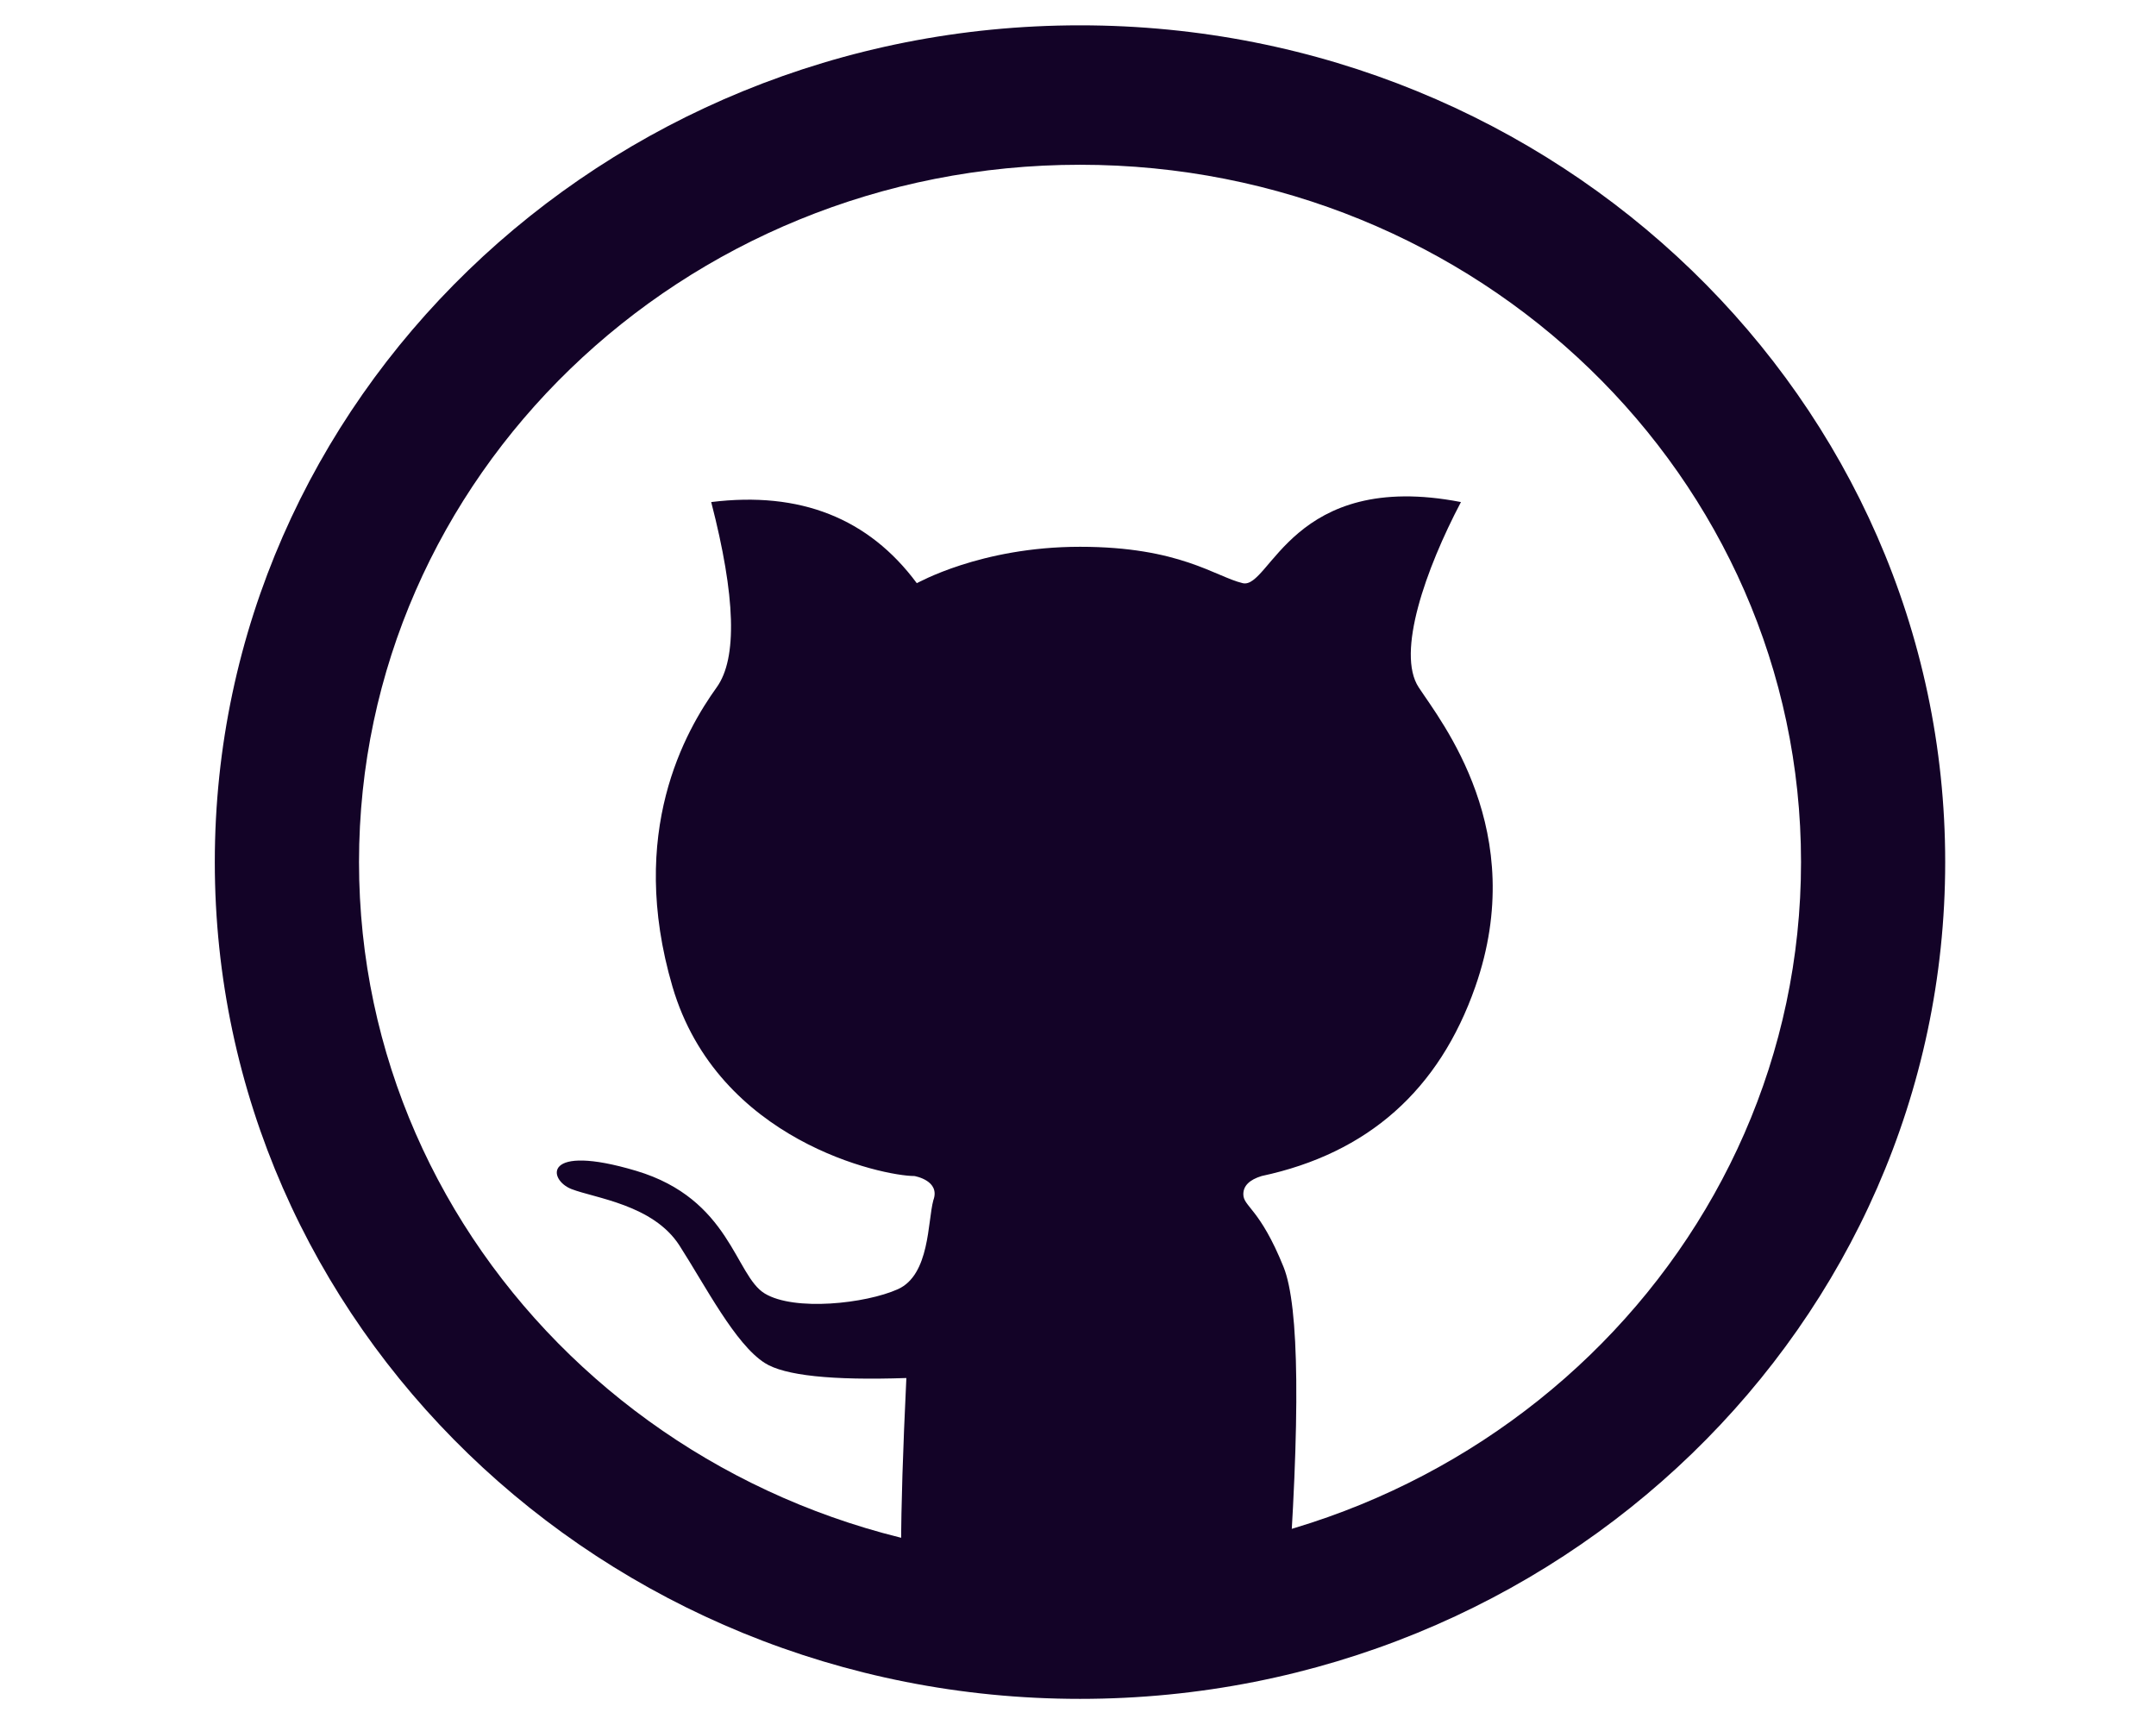 <svg width="25" height="20" viewBox="0 0 42 41" fill="none" xmlns="http://www.w3.org/2000/svg">
<g clip-path="url(#clip0_2_550)">
<path fill-rule="evenodd" clip-rule="evenodd" d="M21.048 3.916C11.582 3.916 3.909 11.336 3.909 20.49C3.909 29.644 11.582 37.064 21.048 37.064C30.514 37.064 38.187 29.644 38.187 20.49C38.187 11.336 30.514 3.916 21.048 3.916ZM0.481 20.49C0.481 9.506 9.689 0.602 21.048 0.602C32.407 0.602 41.614 9.506 41.614 20.49C41.614 31.474 32.407 40.379 21.048 40.379C9.689 40.379 0.481 31.474 0.481 20.49Z" fill="#130327"/>
<path fill-rule="evenodd" clip-rule="evenodd" d="M16.92 38.283C16.754 38.076 16.754 36.233 16.92 32.753C15.144 32.813 14.023 32.694 13.555 32.396C12.852 31.949 12.149 30.573 11.526 29.603C10.902 28.632 9.518 28.479 8.96 28.262C8.401 28.045 8.26 27.161 10.499 27.829C12.739 28.498 12.848 30.32 13.555 30.745C14.261 31.171 15.95 30.985 16.716 30.643C17.481 30.302 17.424 29.032 17.561 28.529C17.734 28.06 17.125 27.955 17.112 27.952C16.364 27.952 12.439 27.126 11.36 23.45C10.282 19.773 11.671 17.369 12.412 16.336C12.906 15.648 12.862 14.18 12.281 11.933C14.392 11.672 16.021 12.315 17.168 13.861C17.17 13.869 18.672 12.996 21.048 12.996C23.423 12.996 24.265 13.707 24.916 13.861C25.566 14.014 26.087 11.154 30.103 11.933C29.264 13.527 28.562 15.518 29.098 16.336C29.634 17.155 31.737 19.757 30.445 23.45C29.584 25.911 27.891 27.412 25.365 27.952C25.075 28.041 24.93 28.185 24.93 28.384C24.93 28.682 25.322 28.715 25.886 30.113C26.262 31.045 26.289 33.706 25.967 38.098C25.153 38.298 24.519 38.432 24.065 38.502C23.262 38.624 22.39 38.693 21.534 38.718C20.677 38.745 20.378 38.742 19.194 38.635C18.429 38.568 17.669 38.45 16.92 38.283Z" fill="#130327"/>
</g>
<defs>
<clipPath id="clip0_2_550">
<rect width="41.133" height="39.777" fill="white" transform="translate(0.481 0.602)"/>
</clipPath>
</defs>
</svg>
